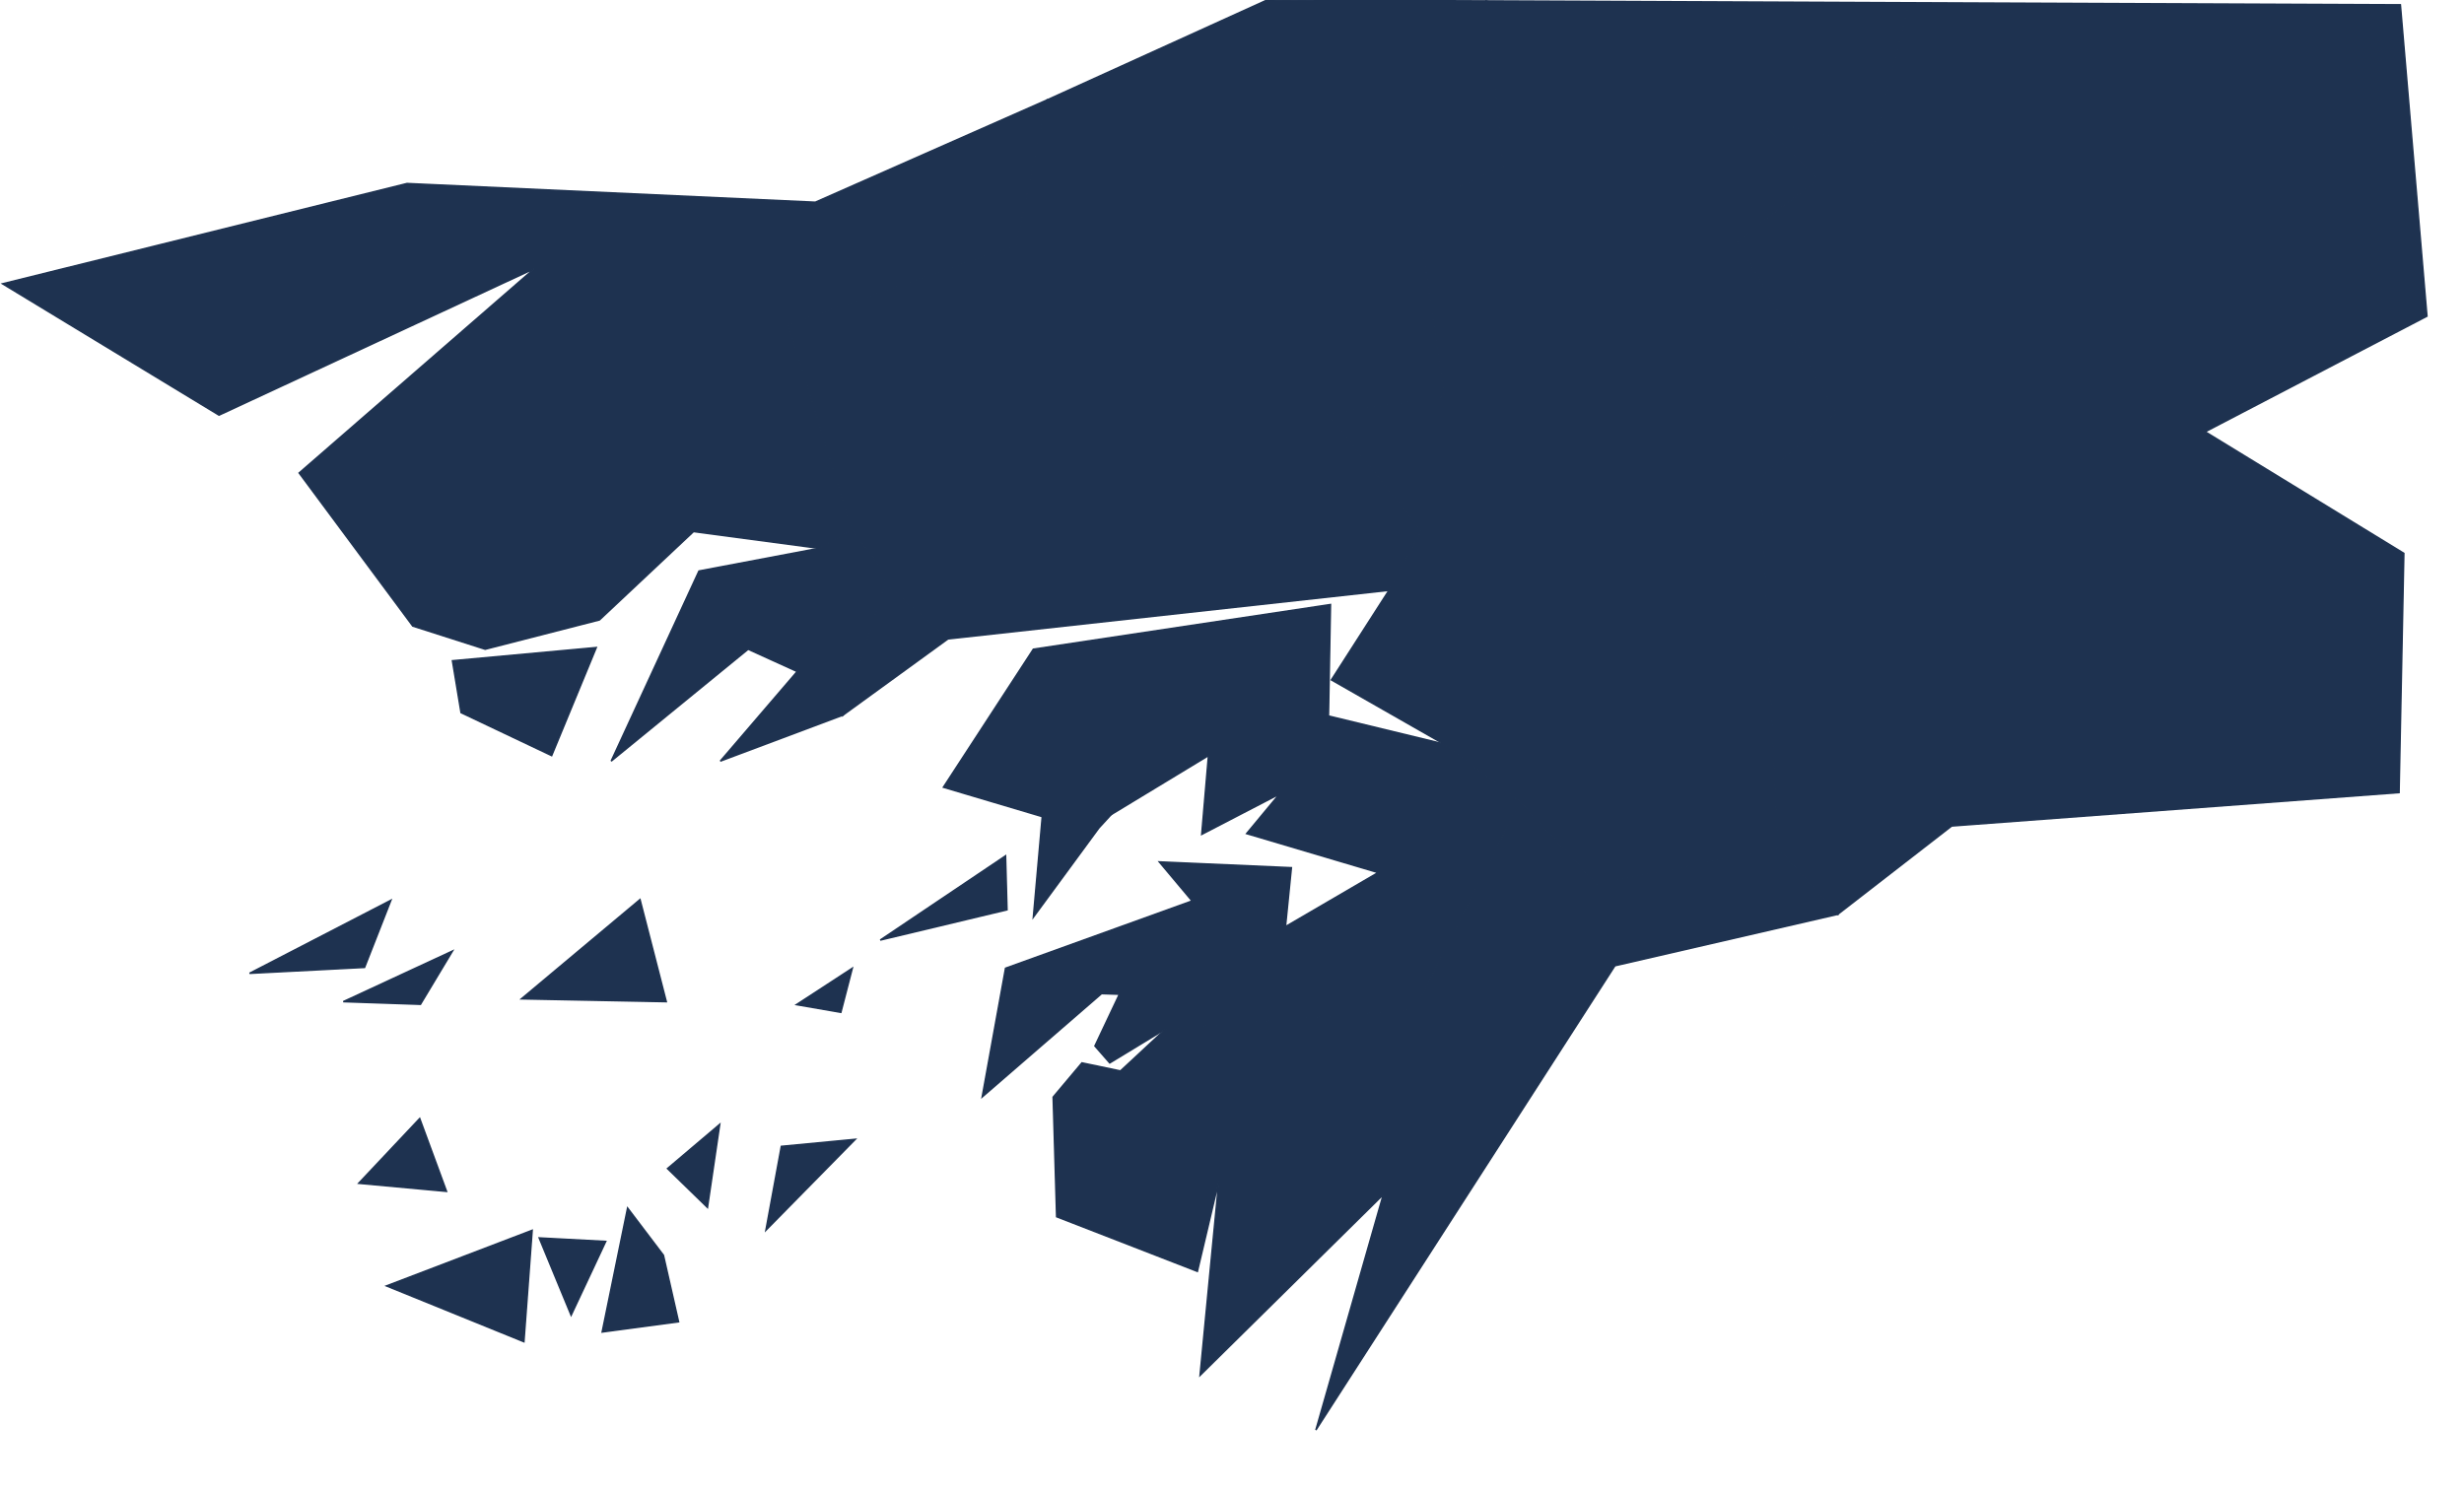 <?xml version="1.0" encoding="utf-8"?>
<!-- Generator: Adobe Illustrator 15.0.0, SVG Export Plug-In . SVG Version: 6.00 Build 0)  -->
<!DOCTYPE svg PUBLIC "-//W3C//DTD SVG 1.1//EN" "http://www.w3.org/Graphics/SVG/1.1/DTD/svg11.dtd">
<svg version="1.1" id="Layer_1" xmlns:amcharts="http://amcharts.com/ammap"
	 xmlns="http://www.w3.org/2000/svg" xmlns:xlink="http://www.w3.org/1999/xlink" x="0px" y="0px" width="811.35px"
	 height="491.33px" viewBox="0 0 811.35 491.33" enable-background="new 0 0 811.35 491.33" xml:space="preserve">
<defs>
	
	
		<amcharts:ammap  projection="mercator" bottomLatitude="10.86" leftLongitude="-16.715" topLatitude="12.687" rightLongitude="-13.627">
		</amcharts:ammap>
</defs>
<g>
	<path id="GW-TO" fill="#1E3250" stroke="#1E3250" stroke-width="0.5" d="M433.3,470.94l98.46-152.9l73.37-16.93l-19.689-21.76
		l-59.681,11.81l-25.24-27.14l-34.699,68.41l-81.98,6.42L368.95,352.7l-12.69-2.66l-9.47,11.26l1.15,39.4l46.33,17.99l7.08-29.851
		l-6.189,64.101l60.33-59.53L433.3,470.94z"/>
	<path id="GW-GA" fill="#1E3250" stroke="#1E3250" stroke-width="0.5" d="M790.4,1.58L628.6,0.9L616.98,47.84l-38.29-8.65l19.909,20
		L571.95,79.3l32.84,56.66l-25.05,21.28l5.7,122.11l19.689,21.76l37.521-29.09l147.319-11.01l1.57-78.78l-65.42-40.04l73.03-38.07
		L790.4,1.58z"/>
	<path id="GW-BA" fill="#1E3250" stroke="#1E3250" stroke-width="0.5" d="M628.6,0.9L489.37,0.3l5.6,54.57l-28.56,13.01l9.149,62.75
		l-38.5,5.65l30.99,38.47L457.36,194.4l-18.94,29.5l36.93,21.09l25.17,19.03l25.24,27.14l59.681-11.81l-5.7-122.11l25.05-21.28
		L571.95,79.3L598.6,59.19l-19.909-20l38.29,8.65L628.6,0.9z"/>
	<path id="GW-QU" fill="#1E3250" stroke="#1E3250" stroke-width="0.5" d="M475.35,244.99l-37.909-9.19l0.659-36.71l-97.83,14.71
		l-29.62,45.45l32.55,9.68l22.68-0.66l32.05-19.43l-2.22,25.94l25.58-13.27l-10.8,13.01l43.31,12.84l-30.52,17.81l1.95-19.41
		l-43.49-1.91l10.79,12.86l-61.42,22.16l-7.68,42.37l39.29-34.01l5.88,0.189l-8.06,17.05l4.88,5.57l18.42-11.19l81.98-6.42
		l34.699-68.41L475.35,244.99z"/>
	<path id="GW-OI" fill="#1E3250" stroke="#1E3250" stroke-width="0.5" d="M417.24,0l-72.51,32.93l-10.14,47.76l-75.06,26.15
		l20.98,67.68l9.3,12.08l1.66,5.56l20.68,18.24l145.21-16l10.689-19.65l-30.99-38.47l38.5-5.65l-9.149-62.75l28.56-13.01l-5.6-54.57
		L417.24,0z"/>
	<path id="GW-CA" fill="#1E3250" stroke="#1E3250" stroke-width="0.5" d="M334.59,80.69l10.14-47.76L268.47,66.6l-134.45-6.16
		L0.85,93.46l71.27,43.25l103.81-48.23l-77.41,67.28l37.4,50.41l23.84,7.63l37.63-9.65l30.98-29.1l41.3,5.52l10.84-6.05
		l-20.98-67.68L334.59,80.69z"/>
	<path id="GW-BL" fill="#1E3250" stroke="#1E3250" stroke-width="0.5" d="M218.45,413.39l-11.79-15.55l-8.37,40.82l25.14-3.37
		L218.45,413.39z M199.45,408.84l-21.9-1.16l10.51,25.45L199.45,408.84z M175.23,405.17l-47.96,18.311l45.24,18.38L175.23,405.17z
		 M232.95,397.64l4.03-27.359l-17.18,14.56L232.95,397.64z M281.63,375.21l-24.34,2.32l-5.08,27.6L281.63,375.21z M138.2,368.36
		l-20.08,21.319l28.91,2.66L138.2,368.36z M280.64,318.87l-18.37,11.979l14.61,2.53L280.64,318.87z M138.45,330.74l10.54-17.54
		l-35.95,16.67L138.45,330.74z M128.71,296.48l-46.54,24.06l37.87-1.95L128.71,296.48z M210.74,296.25l-39.04,32.69l47.69,0.93
		L210.74,296.25z M331.11,281.85l-41.26,27.74l41.74-9.97L331.11,281.85z M361.83,272.68l4.05-4.41l-22.68,0.66l-2.93,33.11
		L361.83,272.68z"/>
	<path id="GW-BS" fill="#1E3250" stroke="#1E3250" stroke-width="0.5" d="M312.15,210.4l-20.68-18.24l-13.86,43.33L312.15,210.4z"/>
	<path id="GW-BM" fill="#1E3250" stroke="#1E3250" stroke-width="0.5" d="M196.34,213.26l-47.35,4.35l2.83,17.07l29.83,14.16
		L196.34,213.26z M289.81,186.6l-9.3-12.08l-10.84,6.05l-39.51,7.49l-28.91,62.59l45.1-36.85l16.15,7.34l-25.31,29.51l40.42-15.16
		l13.86-43.33L289.81,186.6z"/>
</g>
</svg>
